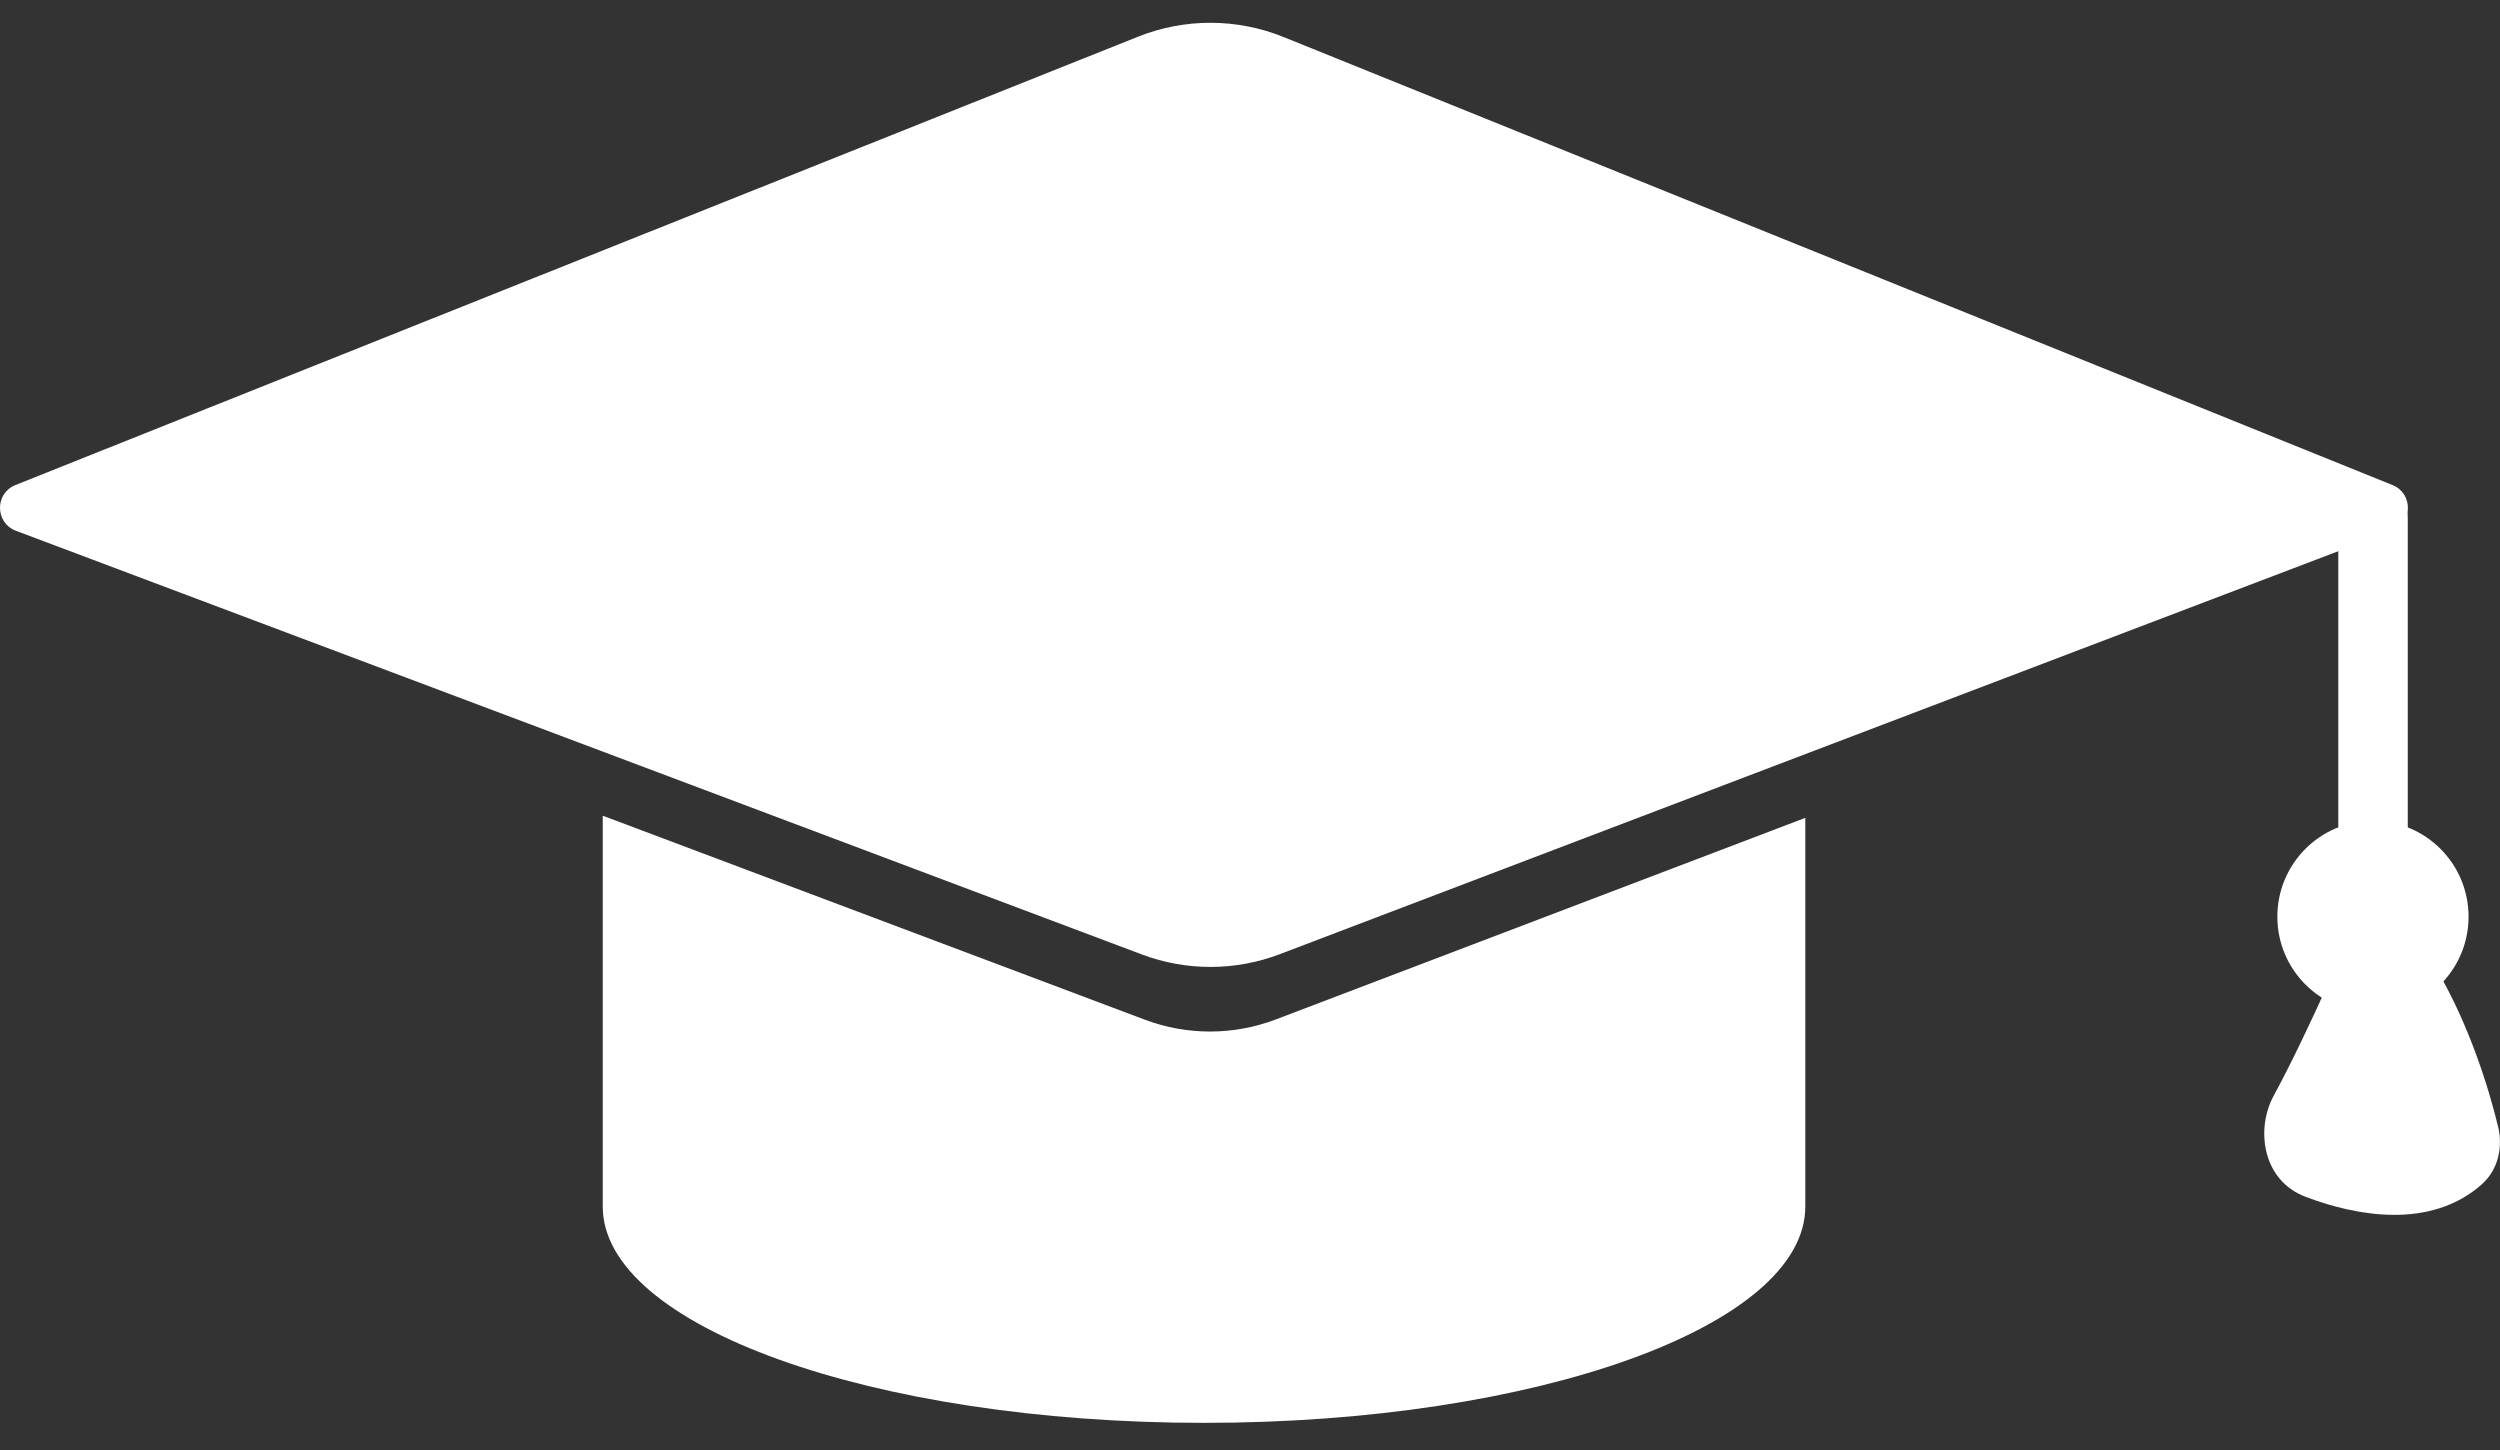 <svg width="50" height="29" viewBox="0 0 50 29" fill="none" xmlns="http://www.w3.org/2000/svg">
<rect x="0" y="0" width="50" height="29" fill="#333333" stroke="none"/>
<path fill-rule="evenodd" clip-rule="evenodd" d="M12.055 16.314L22.897 20.394C23.741 20.711 24.672 20.71 25.516 20.389L36.106 16.357L36.106 24.11C36.106 24.117 36.106 24.124 36.106 24.132C36.106 26.52 30.722 28.457 24.08 28.457C17.439 28.457 12.055 26.52 12.055 24.132C12.055 24.129 12.055 24.127 12.055 24.124C12.055 24.119 12.055 24.115 12.055 24.11V16.314Z" fill="white"/>
<path d="M45.88 22.14C46.242 21.474 46.651 20.609 46.997 19.84C47.267 19.242 48.034 19.11 48.364 19.677C48.943 20.671 49.324 21.856 49.514 22.646C49.574 22.896 49.521 23.169 49.328 23.34C48.512 24.067 47.252 23.872 46.274 23.5C45.749 23.301 45.611 22.634 45.88 22.14Z" fill="white"/>
<path fill-rule="evenodd" clip-rule="evenodd" d="M47.72 19.782C47.617 19.796 47.49 19.872 47.418 20.032C47.07 20.804 46.656 21.681 46.286 22.362C46.207 22.506 46.19 22.675 46.226 22.813C46.261 22.944 46.336 23.028 46.438 23.067C46.895 23.241 47.398 23.365 47.865 23.368C48.328 23.372 48.723 23.258 49.02 22.993C49.053 22.964 49.093 22.884 49.062 22.755C48.878 21.99 48.511 20.852 47.963 19.911C47.897 19.797 47.81 19.769 47.72 19.782ZM47.594 18.862C48.038 18.8 48.5 18.99 48.763 19.443L48.363 19.677M47.594 18.862C47.163 18.921 46.772 19.21 46.574 19.649L47.594 18.862ZM48.763 19.443C49.373 20.49 49.767 21.722 49.963 22.537C50.052 22.909 49.987 23.374 49.635 23.687C49.116 24.15 48.472 24.302 47.857 24.297C47.245 24.292 46.629 24.133 46.109 23.935C45.24 23.605 45.115 22.575 45.472 21.918C45.826 21.267 46.229 20.415 46.574 19.649" fill="white"/>
<path fill-rule="evenodd" clip-rule="evenodd" d="M46.893 18.613C47.091 18.45 47.382 18.48 47.544 18.678C47.703 18.873 47.785 19.159 47.836 19.397C47.892 19.659 47.931 19.966 47.958 20.275C48.012 20.893 48.021 21.563 48.013 21.992C48.009 22.249 47.797 22.453 47.542 22.448C47.286 22.443 47.082 22.232 47.087 21.976C47.094 21.569 47.086 20.933 47.035 20.355C47.01 20.066 46.976 19.801 46.931 19.592C46.908 19.488 46.885 19.405 46.862 19.344C46.841 19.286 46.827 19.265 46.827 19.265L46.828 19.266C46.665 19.068 46.694 18.775 46.893 18.613Z" fill="white"/>
<path fill-rule="evenodd" clip-rule="evenodd" d="M47.461 9.651C47.844 9.651 48.155 9.963 48.155 10.348V18.06C48.155 18.444 47.844 18.756 47.461 18.756C47.076 18.756 46.766 18.444 46.766 18.06V10.348C46.766 9.963 47.076 9.651 47.461 9.651Z" fill="white"/>
<path d="M49.371 18.334C49.371 19.392 48.515 20.25 47.459 20.25C46.403 20.25 45.547 19.392 45.547 18.334C45.547 17.275 46.403 16.417 47.459 16.417C48.515 16.417 49.371 17.275 49.371 18.334Z" fill="white"/>
<path d="M22.76 0.734L0.308 9.701C-0.107 9.867 -0.101 10.457 0.317 10.615L22.834 19.088C23.725 19.424 24.707 19.422 25.597 19.083L47.843 10.614C48.259 10.456 48.264 9.869 47.852 9.702L25.67 0.74C24.737 0.363 23.695 0.361 22.76 0.734Z" fill="white"/>
<path fill-rule="evenodd" clip-rule="evenodd" d="M41.228 11.147C41.316 11.388 41.192 11.654 40.952 11.742L25.107 17.538C24.866 17.626 24.6 17.502 24.513 17.261C24.425 17.02 24.549 16.753 24.789 16.666L40.634 10.87C40.874 10.782 41.14 10.906 41.228 11.147Z" fill="white"/>
<path fill-rule="evenodd" clip-rule="evenodd" d="M3.958 10.072C4.046 9.831 4.312 9.708 4.553 9.796L9.848 11.743C10.088 11.831 10.211 12.098 10.123 12.339C10.035 12.579 9.769 12.703 9.529 12.615L4.234 10.668C3.993 10.579 3.87 10.313 3.958 10.072Z" fill="white"/>
</svg>
